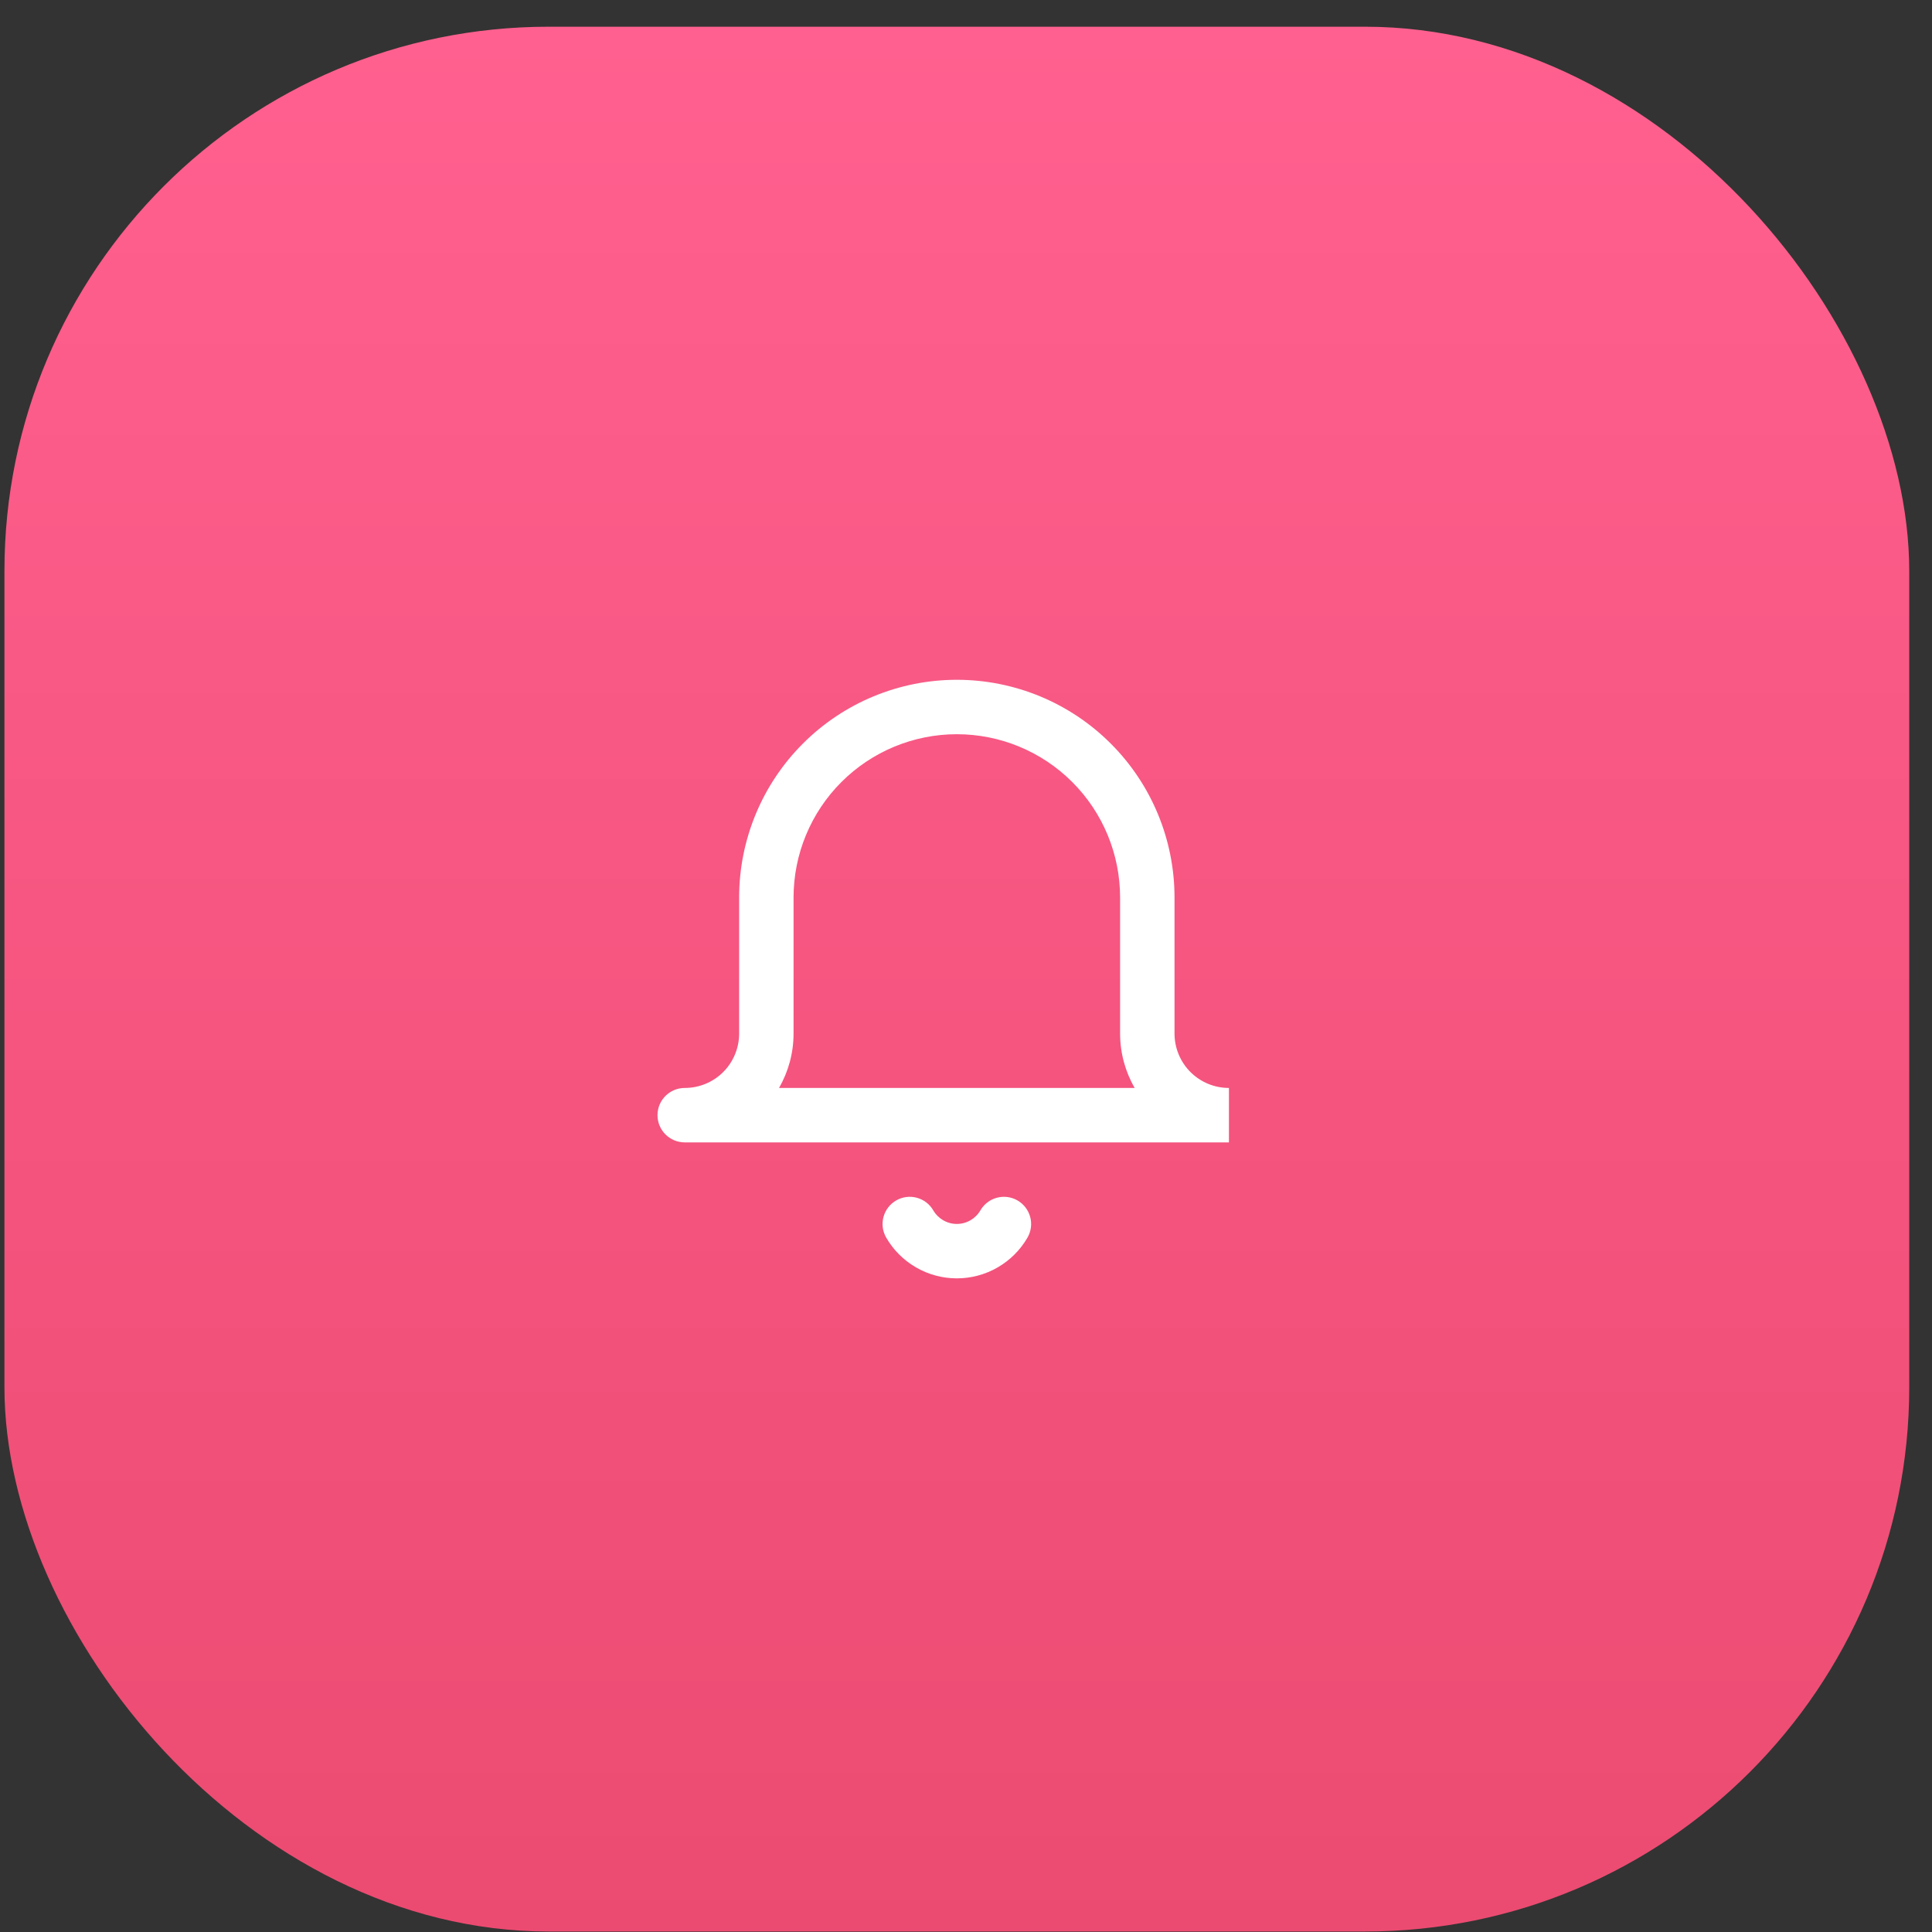 <svg width="71" height="71" viewBox="0 0 71 71" fill="none" xmlns="http://www.w3.org/2000/svg">
<rect x="0" y="0" width="71" height="71" fill="#333333" stroke="none"/>
<rect x="0.163" y="0.982" width="70" height="70" rx="20" fill="url(#paint0_linear)"/>
<path fill-rule="evenodd" clip-rule="evenodd" d="M35.163 26.982C33.572 26.982 32.046 27.615 30.921 28.74C29.796 29.865 29.163 31.391 29.163 32.982V37.982C29.163 38.691 28.976 39.38 28.628 39.982H41.699C41.351 39.38 41.163 38.691 41.163 37.982V32.982C41.163 31.391 40.531 29.865 39.406 28.74C38.281 27.615 36.755 26.982 35.163 26.982ZM45.163 39.982C44.633 39.982 44.124 39.772 43.749 39.397C43.374 39.022 43.163 38.513 43.163 37.982V32.982C43.163 30.861 42.321 28.826 40.82 27.326C39.32 25.825 37.285 24.982 35.163 24.982C33.042 24.982 31.007 25.825 29.507 27.326C28.006 28.826 27.163 30.861 27.163 32.982V37.982C27.163 38.513 26.953 39.022 26.578 39.397C26.203 39.772 25.694 39.982 25.163 39.982C24.611 39.982 24.163 40.43 24.163 40.982C24.163 41.535 24.611 41.982 25.163 41.982H45.163V39.982ZM32.932 44.117C33.409 43.84 34.021 44.003 34.298 44.481C34.386 44.632 34.513 44.758 34.664 44.845C34.816 44.933 34.988 44.979 35.163 44.979C35.339 44.979 35.511 44.933 35.663 44.845C35.814 44.758 35.941 44.632 36.029 44.481C36.306 44.003 36.917 43.84 37.395 44.117C37.873 44.395 38.036 45.007 37.758 45.484C37.495 45.939 37.116 46.316 36.661 46.578C36.205 46.841 35.689 46.979 35.163 46.979C34.638 46.979 34.121 46.841 33.666 46.578C33.211 46.316 32.832 45.939 32.569 45.484C32.291 45.007 32.454 44.395 32.932 44.117Z" fill="white"/>
<defs>
<linearGradient id="paint0_linear" x1="35.163" y1="0.982" x2="35.163" y2="70.982" gradientUnits="userSpaceOnUse">
<stop stop-color="#FF608F"/>
<stop offset="1" stop-color="#EC4B71"/>
</linearGradient>
</defs>
</svg>
